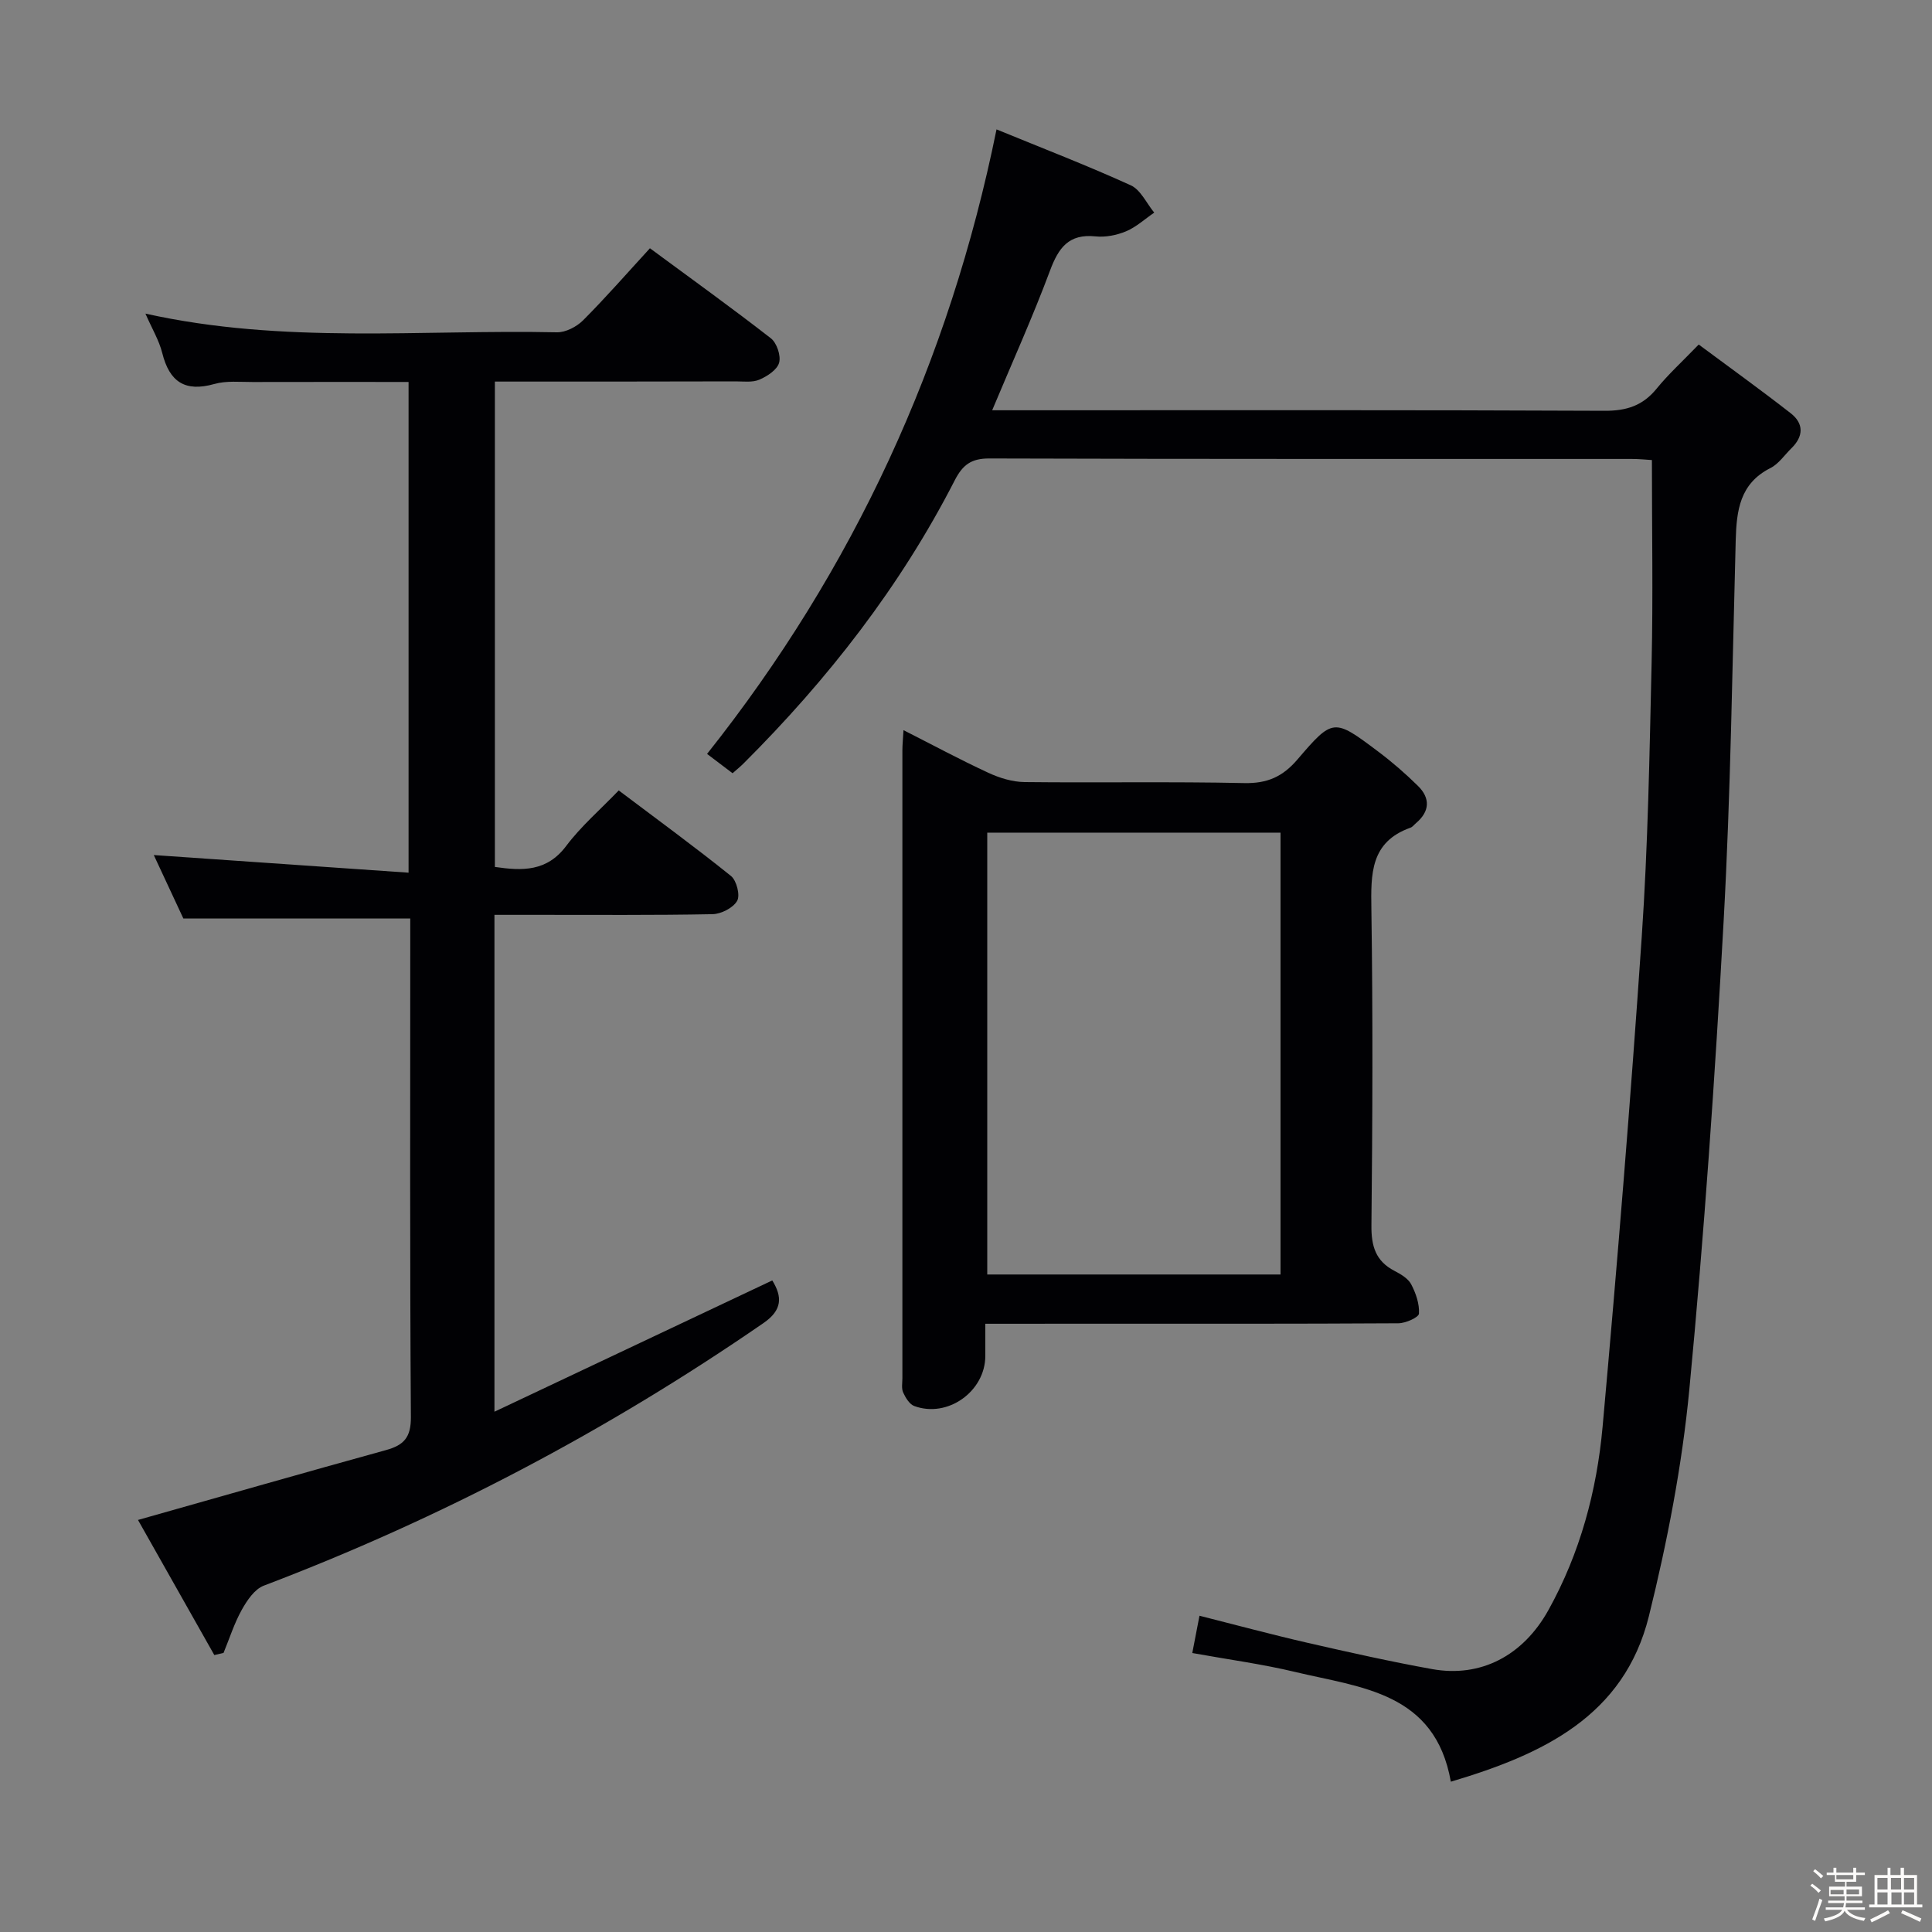 <svg enable-background="new 0 0 400 400" viewBox="0 0 400 400" xmlns="http://www.w3.org/2000/svg"><rect x="0" y="0" width="400" height="400" fill="#808080" stroke="none"/><path d="m374.8 390.4.4-.4c.7.5 1.3 1 1.8 1.4l-.5.5c-.5-.6-1.1-1.1-1.7-1.5zm1 7.3-.6-.3c.5-1.4 1.1-2.8 1.5-4.3.2.1.4.2.6.3-.5 1.3-1 2.8-1.5 4.3zm-.4-10.3.4-.4c.4.3 1 .8 1.7 1.4l-.5.5c-.4-.5-1-1-1.6-1.5zm2.5.3h1.7v-1h.6v1h3.5v-1h.6v1h1.8v.5h-1.8v1.4h-2v1h3.2v2h-3.2v.9h3.3v.5h-3.4c0 .3-.1.6-.1.9h4v.5h-3.7c.7.9 1.9 1.5 3.8 1.7-.1.2-.2.4-.3.6-2.1-.4-3.5-1.1-4-2.1-.4 1-1.8 1.7-4 2.2-.1-.2-.2-.4-.3-.6 2.1-.4 3.4-1 3.8-1.8h-3.4v-.5h3.6c.1-.3.1-.6.2-.9h-3.3v-.5h3.4c0-.3 0-.6 0-.9h-3.2v-2h3.3v-1h-2.1v-1.4h-1.7v-.5zm1.1 3.5v1h2.7c0-.3 0-.4 0-.4 0-.1 0-.2 0-.2 0-.1 0-.2 0-.3h-2.7zm1.2-3v.9h3.5v-.9zm4.7 3h-2.6v.6.4h2.6z" fill="#fcfbfa"/><path d="m393.6 386.7h.6v1.5h2.7v6.1h1.1v.6h-11v-.6h1.1v-6.1h2.7v-1.5h.6v1.5h2.1v-1.5zm-2.7 8.8.4.6c-1.2.6-2.5 1.3-3.8 1.9-.1-.2-.2-.4-.3-.6 1.2-.6 2.5-1.2 3.7-1.9zm-2.2-6.7v2.4h2.1v-2.4zm0 3v2.5h2.1v-2.5zm2.8-3v2.4h2.1v-2.4zm.1 3v2.5h2.1v-2.5h-2.2zm5.9 6.1c-1.4-.7-2.7-1.3-3.9-1.8l.3-.6c1.5.6 2.7 1.2 3.9 1.7zm-1.2-9.1h-2.1v2.4h2.1zm-2.1 3v2.5h2.1v-2.5z" fill="#fcfbfa"/><g fill="#010104"><path d="m246.85 342.24c.55-2.85.95-4.96 1.49-7.72 7.48 1.89 14.9 3.89 22.39 5.61 8.56 1.96 17.14 3.88 25.78 5.44 10.03 1.81 18.81-2.75 24.07-12.21 6.56-11.8 10.02-24.68 11.22-37.96 3.04-33.76 5.8-67.54 8.1-101.36 1.29-18.91 1.62-37.89 2.05-56.85.31-13.79.06-27.58.06-41.94-1.02-.06-2.61-.23-4.2-.23-44.33-.01-88.66.04-132.99-.1-3.76-.01-5.51 1.33-7.16 4.54-11.26 21.98-26.27 41.2-43.7 58.59-.69.69-1.46 1.31-2.29 2.04-1.7-1.29-3.27-2.48-5.28-4 30.35-38.21 50.16-81.21 59.93-129.3 9.43 3.87 18.73 7.45 27.78 11.57 2.06.93 3.27 3.72 4.87 5.66-1.93 1.32-3.72 2.98-5.83 3.87-1.94.81-4.27 1.27-6.34 1.05-5.54-.57-7.65 2.37-9.41 7.1-3.58 9.59-7.8 18.94-11.97 28.9h5.8c40.33 0 80.66-.08 120.99.11 4.56.02 7.91-1.06 10.78-4.59 2.41-2.96 5.26-5.56 8.71-9.13 6.46 4.8 12.85 9.39 19.05 14.23 2.72 2.12 2.68 4.77.15 7.24-1.43 1.4-2.64 3.24-4.34 4.1-6.36 3.2-7.03 8.8-7.2 14.97-.71 26.28-1.05 52.59-2.5 78.83-1.79 32.36-4.02 64.71-7.1 96.97-1.51 15.77-4.56 31.52-8.37 46.92-5.13 20.72-21.94 28.63-41.01 34.29-3.27-18.56-18.62-19.46-32.19-22.71-6.88-1.65-13.94-2.59-21.34-3.93z"/><path d="m28.57 314.69c17.88-5.05 34.58-9.84 51.33-14.46 3.7-1.02 5.2-2.6 5.17-6.85-.23-32.82-.13-65.64-.13-98.46 0-1.63 0-3.25 0-4.76-15.71 0-30.94 0-46.98 0-1.8-3.87-4.02-8.62-6.12-13.13 17.55 1.21 34.94 2.42 52.75 3.65 0-34.53 0-67.75 0-101.6-10.73 0-21.49-.02-32.25.01-2.66.01-5.46-.3-7.96.41-6.1 1.72-9.3-.46-10.79-6.42-.66-2.63-2.13-5.05-3.48-8.15 28.63 6.37 56.99 3.27 85.18 3.87 1.82.04 4.1-1.15 5.44-2.49 4.68-4.69 9.05-9.7 13.83-14.91 8.55 6.31 16.92 12.32 25.04 18.64 1.23.96 2.11 3.59 1.71 5.05-.4 1.47-2.45 2.81-4.08 3.51-1.43.62-3.27.36-4.92.36-16.48.05-32.97.04-49.85.04v100.49c5.71.83 10.76.99 14.77-4.35 3.07-4.09 7.05-7.51 10.87-11.49 8.02 6.05 15.77 11.7 23.24 17.71 1.16.94 1.94 3.99 1.28 5.15-.82 1.45-3.3 2.72-5.08 2.76-12.16.24-24.32.13-36.48.14-2.8 0-5.59 0-8.69 0v102.87c19.54-9.24 38.42-18.16 57.52-27.18 2.1 3.41 2.1 6.13-1.84 8.84-32.31 22.27-66.76 40.42-103.45 54.36-1.89.72-3.45 3.04-4.53 4.97-1.57 2.81-2.55 5.95-3.79 8.95-.64.15-1.27.29-1.91.44-5.29-9.36-10.58-18.73-15.8-27.97z"/><path d="m204 274.07v6.66c-.01 7.35-7.81 12.93-14.72 10.37-.99-.37-1.8-1.72-2.29-2.8-.38-.84-.16-1.97-.16-2.96 0-43.32-.01-86.64 0-129.97 0-1.15.12-2.3.23-4.2 6.11 3.1 11.76 6.14 17.57 8.83 2.31 1.07 4.97 1.89 7.49 1.92 15.16.17 30.33-.12 45.48.21 4.78.1 7.97-1.31 11.05-4.92 7.33-8.57 7.54-8.48 16.62-1.66 2.92 2.19 5.7 4.6 8.3 7.16s2.46 5.29-.41 7.72c-.38.32-.71.78-1.15.94-8.32 2.96-8.19 9.59-8.08 16.86.32 21.82.24 43.66.01 65.48-.04 4.29.86 7.37 4.75 9.4 1.31.68 2.83 1.57 3.47 2.77.98 1.85 1.74 4.08 1.62 6.09-.05.78-2.75 1.99-4.25 2-21.66.13-43.32.09-64.98.09-6.63.01-13.26.01-20.55.01zm61.12-10.2c0-30.83 0-61.19 0-91.48-20.56 0-40.65 0-60.72 0v91.48z"/></g></svg>